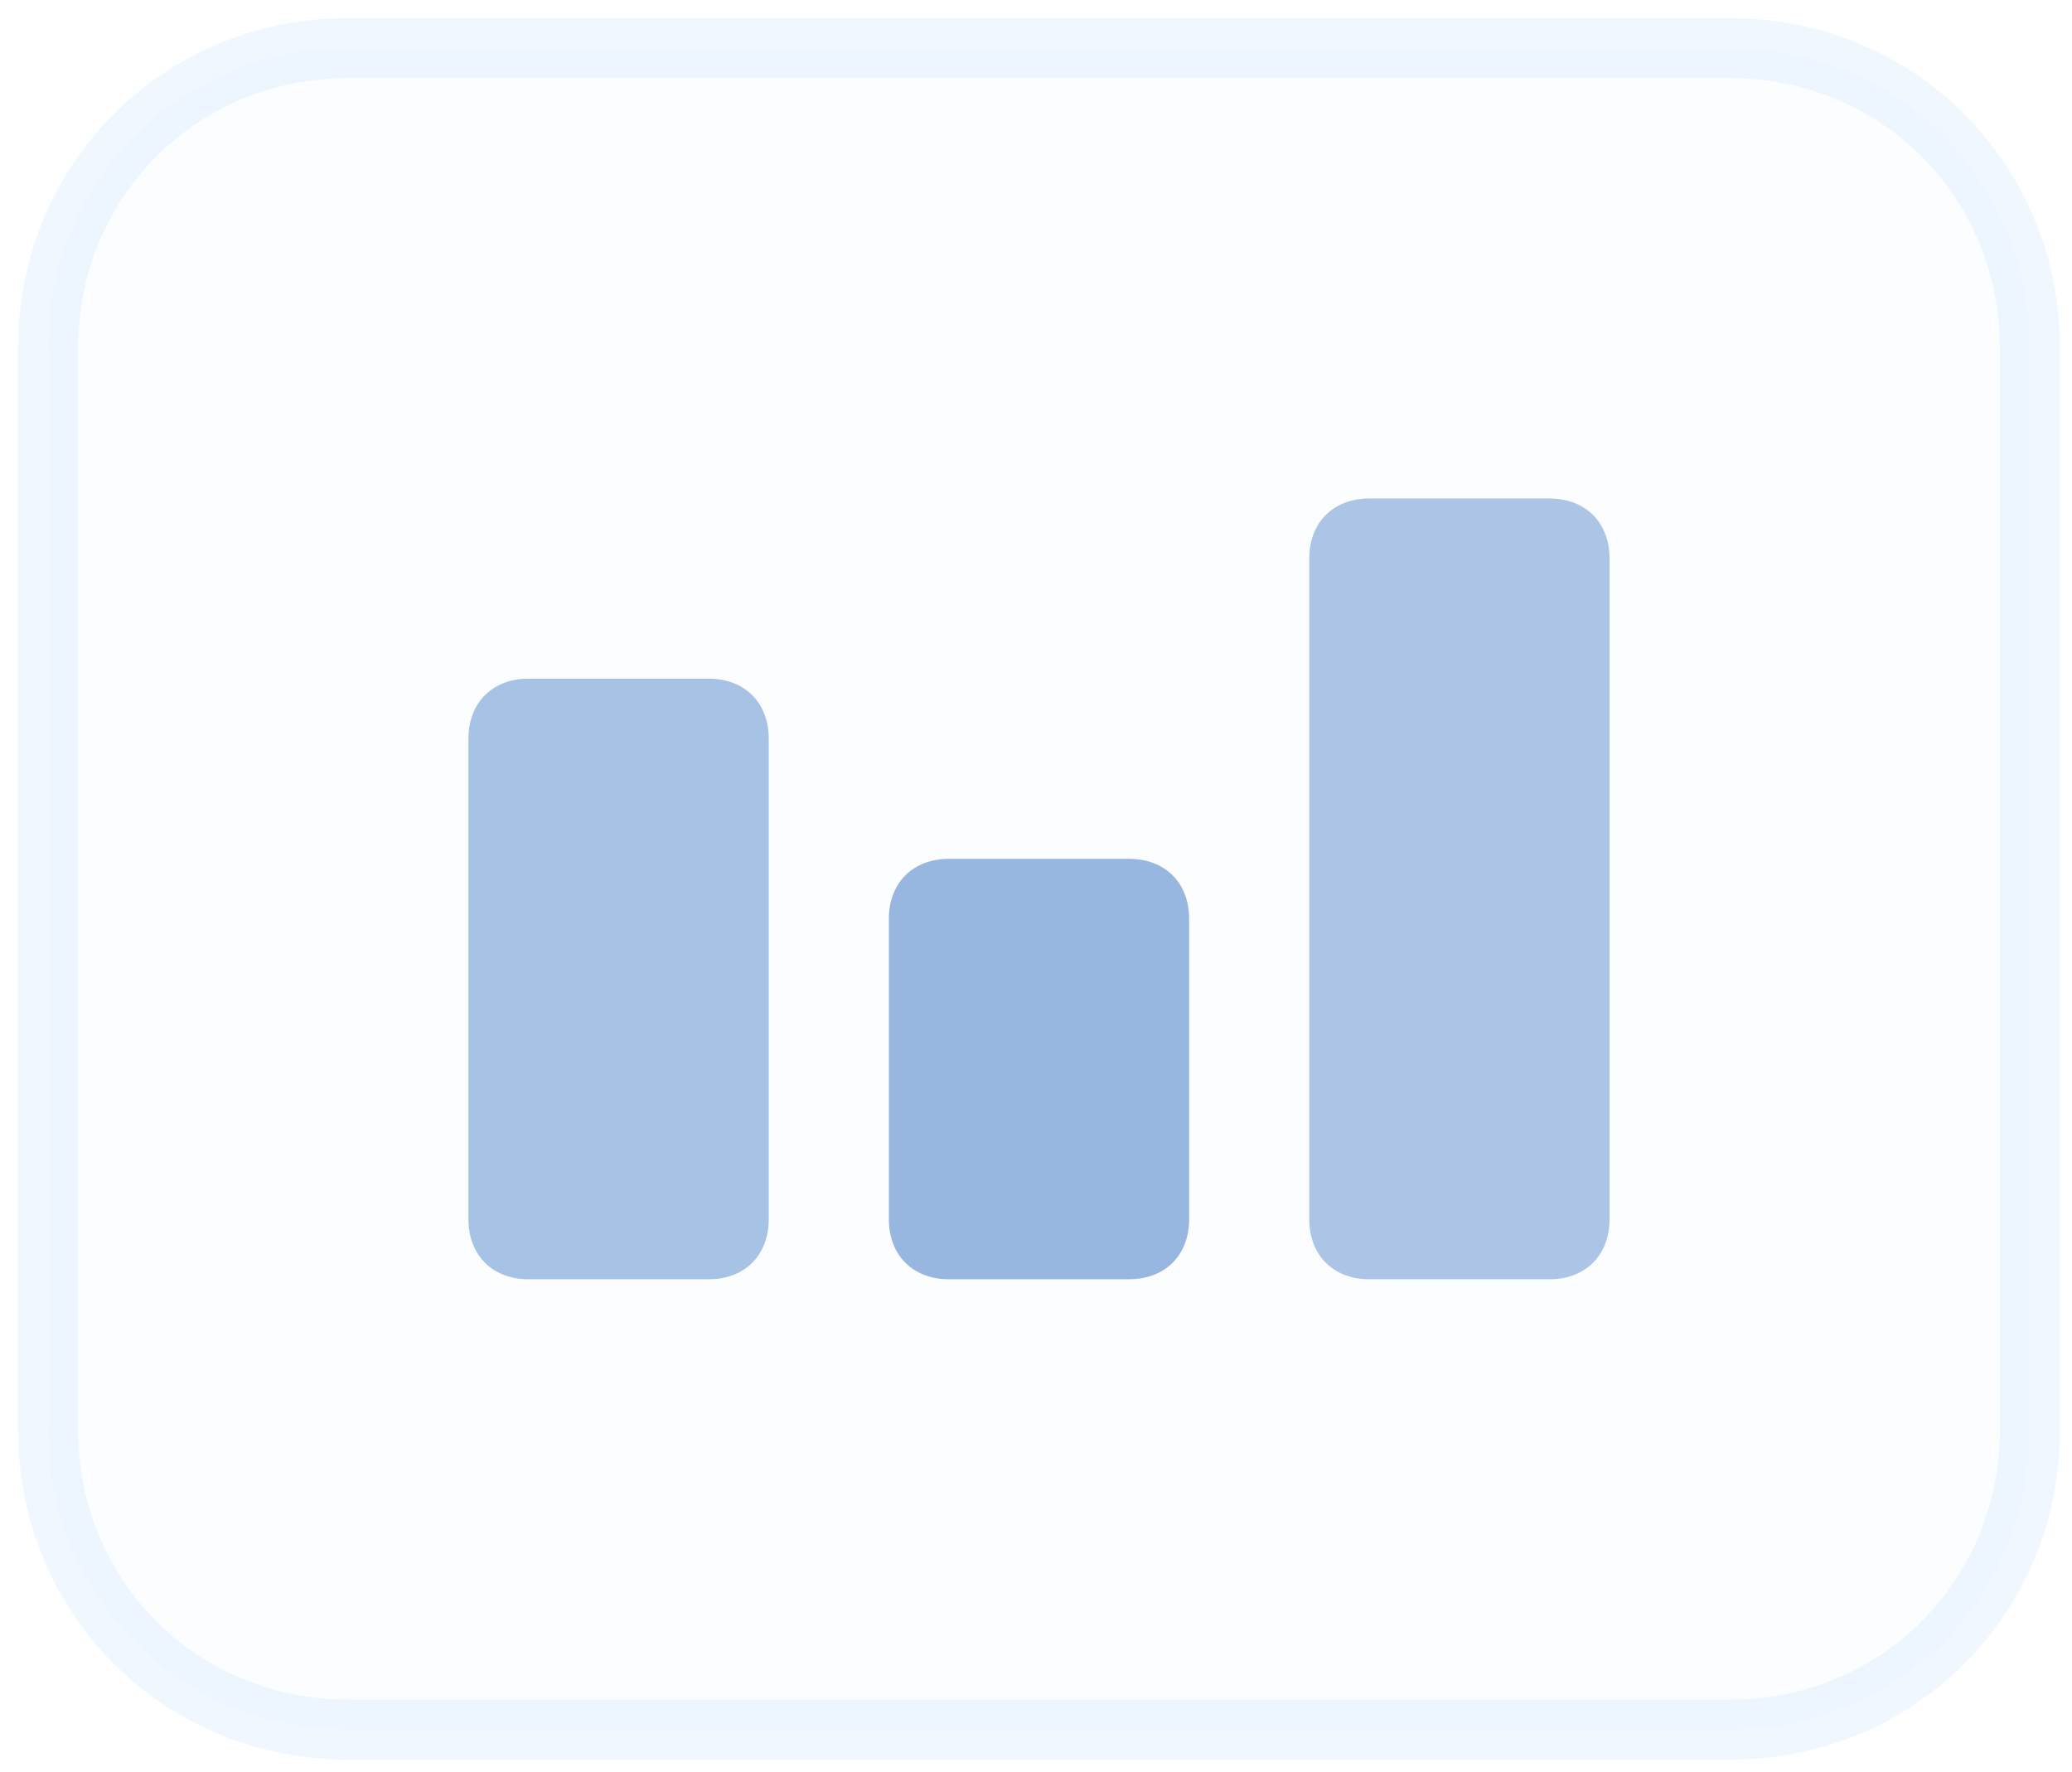<?xml version="1.0" encoding="utf-8"?>
<!-- Generator: Adobe Illustrator 21.0.0, SVG Export Plug-In . SVG Version: 6.00 Build 0)  -->
<svg version="1.1" id="图层_1" xmlns="http://www.w3.org/2000/svg" xmlns:xlink="http://www.w3.org/1999/xlink" x="0px" y="0px"
	 viewBox="0 0 34.5 29.5" enable-background="new 0 0 34.5 29.5" xml:space="preserve">
<path opacity="0.251" fill="#C4DFFF" fill-opacity="0.251" stroke="#C4DFFF" enable-background="new    " d="M5.8,0.8h23
	c2.8,0,5,2.2,5,5v18c0,2.8-2.2,5-5,5h-23c-2.8,0-5-2.2-5-5v-18C0.8,3,3,0.8,5.8,0.8z"/>
<g>
	<path opacity="0.851" fill="#98B7E0" enable-background="new    " d="M8.8,11.3h3c0.6,0,1,0.4,1,1v8c0,0.6-0.4,1-1,1h-3
		c-0.6,0-1-0.4-1-1v-8C7.8,11.7,8.2,11.3,8.8,11.3z"/>
	<path fill="#98B7E0" d="M15.8,14.3h3c0.6,0,1,0.4,1,1v5c0,0.6-0.4,1-1,1h-3c-0.6,0-1-0.4-1-1v-5C14.8,14.7,15.2,14.3,15.8,14.3z"/>
	<path opacity="0.8" fill="#98B7E0" enable-background="new    " d="M22.8,8.3h3c0.6,0,1,0.4,1,1v11c0,0.6-0.4,1-1,1h-3
		c-0.6,0-1-0.4-1-1v-11C21.8,8.7,22.2,8.3,22.8,8.3z"/>
</g>
</svg>
